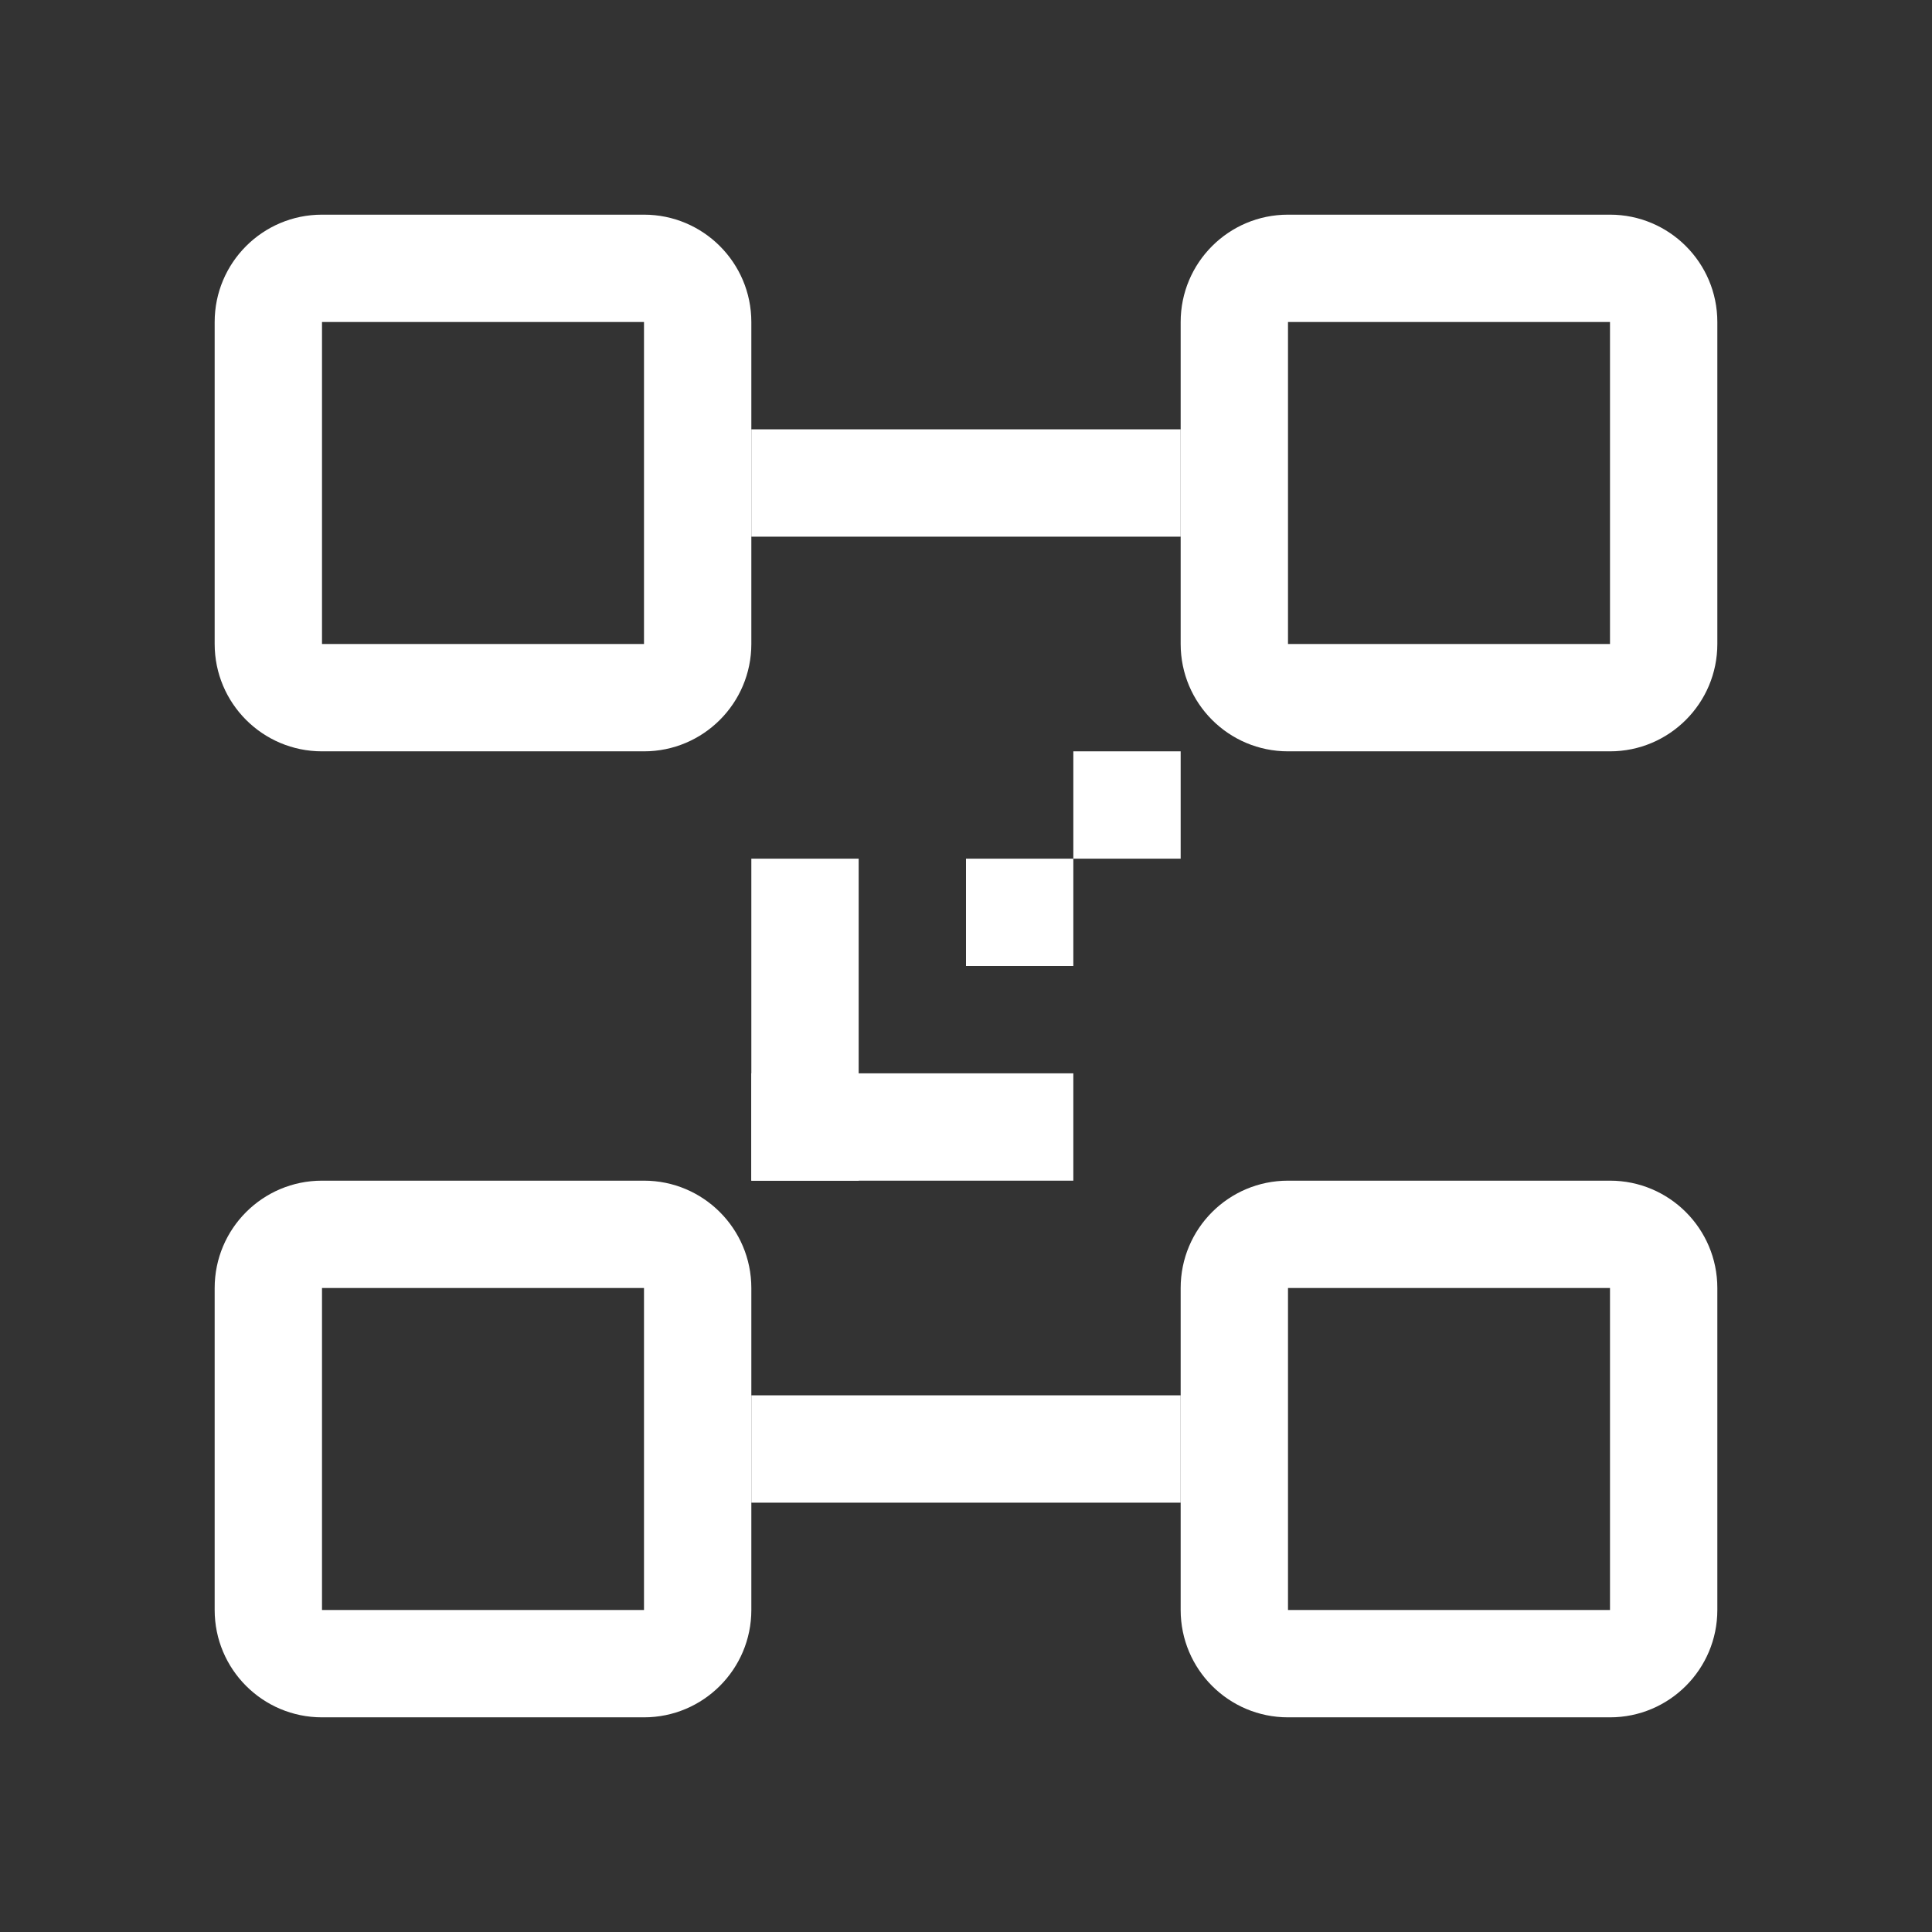 <?xml version="1.0" encoding="utf-8"?>
<!-- Generator: Adobe Illustrator 22.1.0, SVG Export Plug-In . SVG Version: 6.00 Build 0)  -->
<svg version="1.1" id="toolbar" xmlns="http://www.w3.org/2000/svg" xmlns:xlink="http://www.w3.org/1999/xlink" x="0px" y="0px"
	 width="18px" height="18px" viewBox="0 0 18 18" style="enable-background:new 0 0 18 18;" xml:space="preserve">
<rect x="0" y="0" width="18" height="18" fill="#333333" stroke="none"/>
<style type="text/css">
	.st0{fill:#FFFFFF;}
	.st1{fill:#808080;}
	.st2{fill:#636F80;}
	.st3{fill-rule:evenodd;clip-rule:evenodd;fill:#FFFFFF;}
	.st4{fill-rule:evenodd;clip-rule:evenodd;fill:#808080;}
	.st5{fill-rule:evenodd;clip-rule:evenodd;fill:#636F80;}
	.st6{fill:#F7931E;}
</style>
<g id="layout_inverted">
	<rect x="7" y="10" class="st0" width="3" height="1"/>
	<rect x="7" y="8" class="st0" width="1" height="3"/>
	<rect x="10" y="7" transform="matrix(-1 -1.224647e-16 1.224647e-16 -1 21 15)" class="st0" width="1" height="1"/>
	<rect x="9" y="8" transform="matrix(-1 -1.224647e-16 1.224647e-16 -1 19 17)" class="st0" width="1" height="1"/>
	<rect x="7" y="13" transform="matrix(-1 -1.224647e-16 1.224647e-16 -1 18 27)" class="st0" width="4" height="1"/>
	<rect x="7" y="4" transform="matrix(-1 -1.224647e-16 1.224647e-16 -1 18 9)" class="st0" width="4" height="1"/>
	<path class="st0" d="M15,12v3h-3v-3H15 M15,11h-3c-0.553,0-1,0.448-1,1v3c0,0.552,0.447,1,1,1h3c0.552,0,1-0.448,1-1v-3
		C16,11.448,15.552,11,15,11L15,11z"/>
	<path class="st0" d="M6,12v3H3v-3H6 M6,11H3c-0.553,0-1,0.448-1,1v3c0,0.552,0.447,1,1,1h3c0.552,0,1-0.448,1-1v-3
		C7,11.448,6.552,11,6,11L6,11z"/>
	<path class="st0" d="M15,3v3h-3V3H15 M15,2h-3c-0.553,0-1,0.448-1,1v3c0,0.552,0.447,1,1,1h3c0.552,0,1-0.448,1-1V3
		C16,2.448,15.552,2,15,2L15,2z"/>
	<path class="st0" d="M6,3v3H3V3H6 M6,2H3C2.447,2,2,2.448,2,3v3c0,0.552,0.447,1,1,1h3c0.552,0,1-0.448,1-1V3C7,2.448,6.552,2,6,2
		L6,2z"/>
</g>
</svg>
